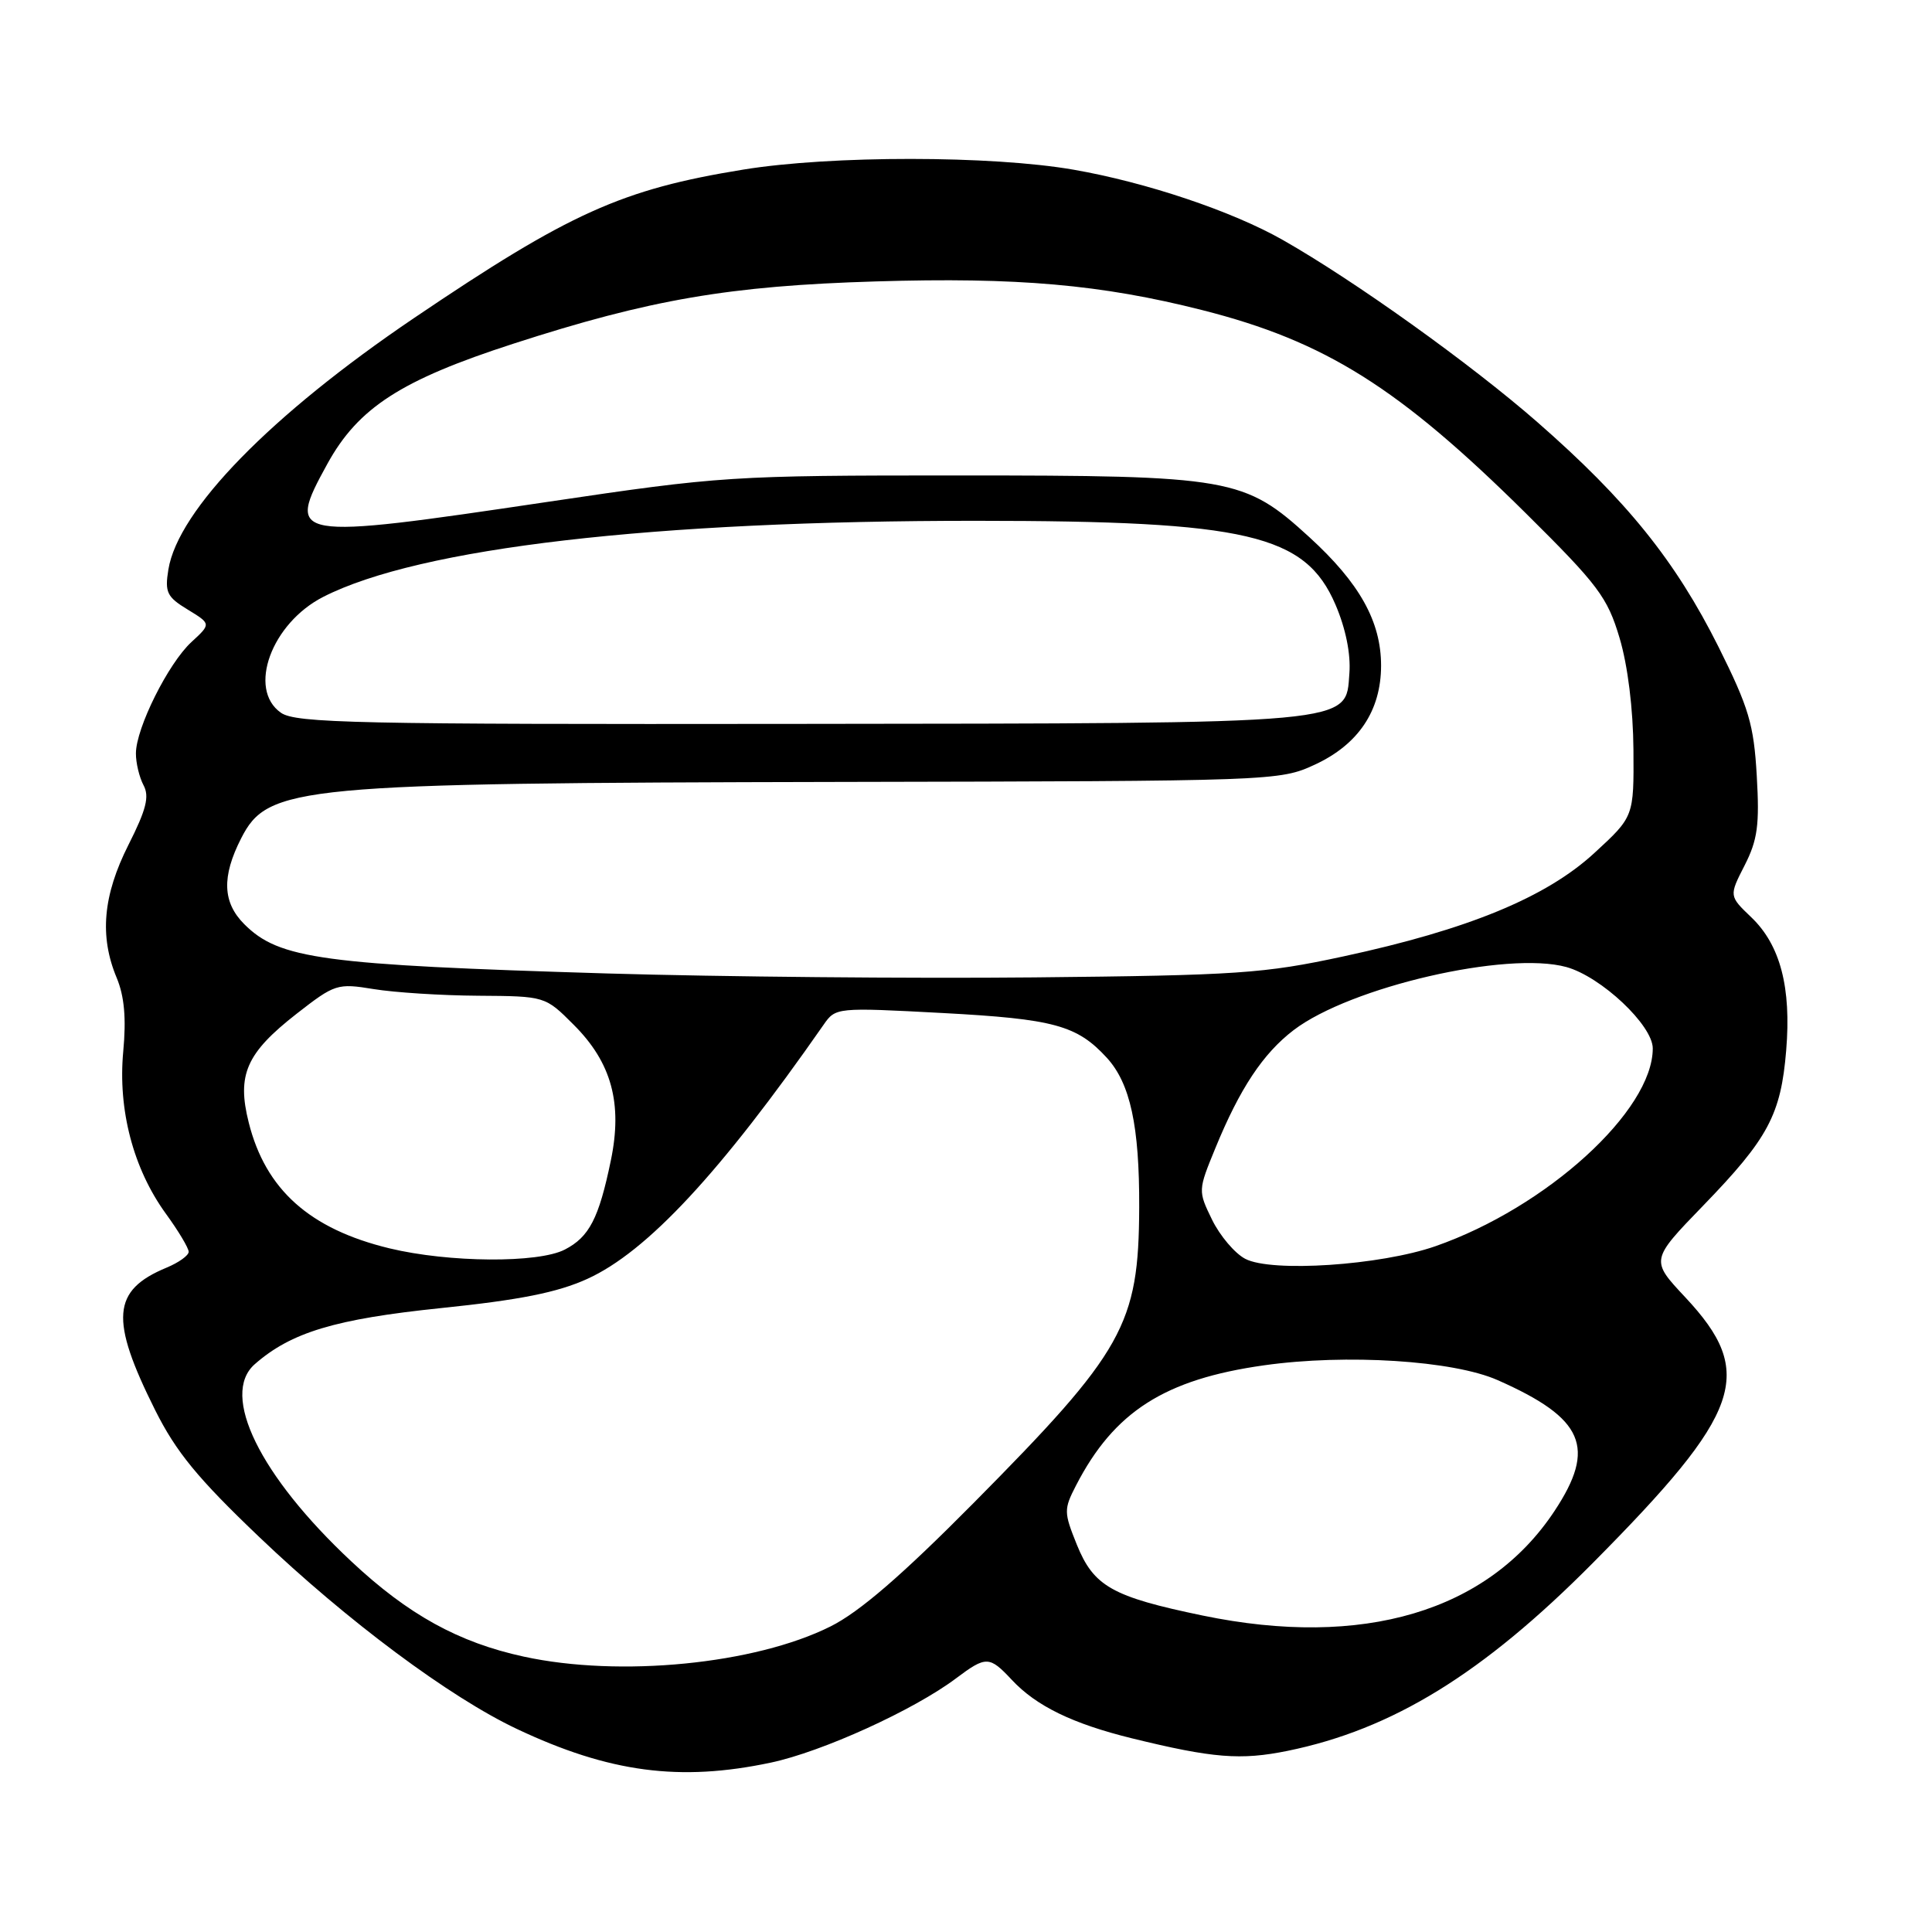 <?xml version="1.0" encoding="UTF-8" standalone="no"?>
<!DOCTYPE svg PUBLIC "-//W3C//DTD SVG 1.1//EN" "http://www.w3.org/Graphics/SVG/1.1/DTD/svg11.dtd" >
<svg xmlns="http://www.w3.org/2000/svg" xmlns:xlink="http://www.w3.org/1999/xlink" version="1.1" viewBox="0 0 256 256">
 <g >
 <path fill="currentColor"
d=" M 102.12 233.56 C 108.94 232.12 121.09 226.59 126.68 222.39 C 130.67 219.40 131.10 219.41 134.08 222.60 C 137.31 226.06 142.14 228.41 150.00 230.34 C 160.72 232.97 164.40 233.26 170.60 232.00 C 184.50 229.16 196.47 221.80 211.04 207.12 C 230.89 187.11 232.70 181.94 223.31 171.90 C 218.69 166.97 218.69 166.97 225.70 159.73 C 234.29 150.86 235.98 147.71 236.68 139.17 C 237.37 130.85 235.90 125.23 232.07 121.56 C 229.10 118.72 229.10 118.72 231.17 114.67 C 232.89 111.29 233.16 109.32 232.78 102.79 C 232.39 95.98 231.73 93.78 227.72 85.73 C 222.00 74.30 215.54 66.28 203.68 55.91 C 194.88 48.22 179.50 37.21 170.00 31.81 C 163.31 28.00 151.92 24.17 142.28 22.49 C 131.40 20.59 110.12 20.58 98.50 22.47 C 82.37 25.09 75.48 28.20 54.85 42.15 C 35.88 54.99 23.59 67.57 22.31 75.47 C 21.82 78.49 22.12 79.10 24.87 80.77 C 27.98 82.67 27.98 82.67 25.36 85.08 C 22.30 87.90 18.02 96.47 18.01 99.82 C 18.00 101.09 18.46 102.99 19.02 104.05 C 19.82 105.54 19.38 107.28 17.02 111.95 C 13.64 118.65 13.16 124.06 15.46 129.56 C 16.48 132.01 16.74 134.93 16.33 139.33 C 15.61 147.05 17.66 154.86 21.97 160.81 C 23.64 163.10 25.00 165.38 25.00 165.87 C 25.00 166.36 23.68 167.30 22.07 167.97 C 14.83 170.97 14.53 174.79 20.56 186.85 C 23.33 192.39 26.21 195.90 34.36 203.67 C 45.97 214.75 59.58 224.89 68.50 229.10 C 80.72 234.87 90.08 236.11 102.12 233.56 Z  M 69.40 219.51 C 60.77 217.64 54.08 213.95 46.56 206.90 C 34.42 195.55 29.16 184.81 33.75 180.77 C 38.56 176.54 44.41 174.78 58.42 173.33 C 68.89 172.25 73.86 171.26 77.82 169.46 C 85.73 165.87 95.47 155.39 109.12 135.80 C 110.72 133.49 110.82 133.48 124.90 134.23 C 139.64 135.02 142.70 135.85 146.65 140.15 C 149.77 143.55 150.99 149.21 150.95 160.00 C 150.89 175.55 148.93 179.04 129.02 199.14 C 119.49 208.76 113.89 213.59 110.05 215.51 C 100.04 220.52 82.13 222.28 69.40 219.51 Z  M 159.37 214.07 C 147.35 211.58 144.92 210.20 142.68 204.66 C 140.96 200.39 140.95 199.99 142.58 196.83 C 147.62 187.05 154.34 182.76 167.50 180.91 C 178.41 179.37 192.57 180.27 198.46 182.88 C 209.90 187.94 211.56 191.79 205.97 200.23 C 197.16 213.54 180.57 218.46 159.37 214.07 Z  M 165.00 166.80 C 163.62 166.08 161.65 163.75 160.61 161.63 C 158.74 157.79 158.74 157.74 161.04 152.14 C 164.28 144.23 167.36 139.59 171.42 136.49 C 178.93 130.77 199.69 125.97 207.56 128.14 C 212.16 129.42 219.00 135.85 219.00 138.92 C 219.00 147.19 204.93 159.99 190.20 165.13 C 182.91 167.67 168.47 168.63 165.00 166.80 Z  M 51.60 165.41 C 41.03 162.85 35.19 157.63 32.96 148.75 C 31.36 142.42 32.63 139.54 39.30 134.33 C 44.37 130.38 44.69 130.27 49.52 131.06 C 52.26 131.51 58.49 131.91 63.37 131.94 C 72.24 132.00 72.24 132.00 76.02 135.79 C 81.04 140.80 82.51 146.20 80.94 153.77 C 79.35 161.45 78.08 163.90 74.85 165.57 C 71.33 167.40 59.47 167.31 51.60 165.41 Z  M 80.50 128.99 C 42.66 127.85 36.99 127.08 32.37 122.46 C 29.49 119.58 29.36 116.17 31.95 111.09 C 35.51 104.11 39.28 103.76 111.30 103.61 C 168.89 103.50 169.55 103.48 174.22 101.32 C 179.99 98.65 182.99 94.18 183.00 88.21 C 183.00 82.36 180.16 77.26 173.50 71.18 C 164.88 63.30 163.19 63.00 126.88 63.00 C 96.87 63.00 95.54 63.09 72.57 66.50 C 38.43 71.58 37.87 71.48 43.38 61.46 C 47.47 54.02 53.16 50.35 68.03 45.54 C 86.13 39.68 96.65 37.87 116.06 37.29 C 134.81 36.72 145.93 37.70 159.30 41.09 C 175.60 45.22 185.35 51.35 202.16 67.99 C 211.78 77.52 212.99 79.13 214.60 84.53 C 215.69 88.18 216.40 93.93 216.44 99.35 C 216.50 108.21 216.50 108.21 211.27 113.02 C 204.88 118.91 194.53 123.17 178.00 126.73 C 167.48 129.00 164.00 129.24 137.00 129.51 C 120.78 129.67 95.35 129.43 80.50 128.99 Z  M 37.22 94.44 C 32.77 91.32 35.97 82.58 42.85 79.08 C 55.59 72.59 86.51 68.99 129.45 69.01 C 165.27 69.02 172.95 70.81 176.95 80.10 C 178.31 83.26 179.00 86.65 178.80 89.23 C 178.30 96.01 180.18 95.84 105.47 95.92 C 47.25 95.99 39.18 95.82 37.22 94.44 Z "/>
</g>
</svg>